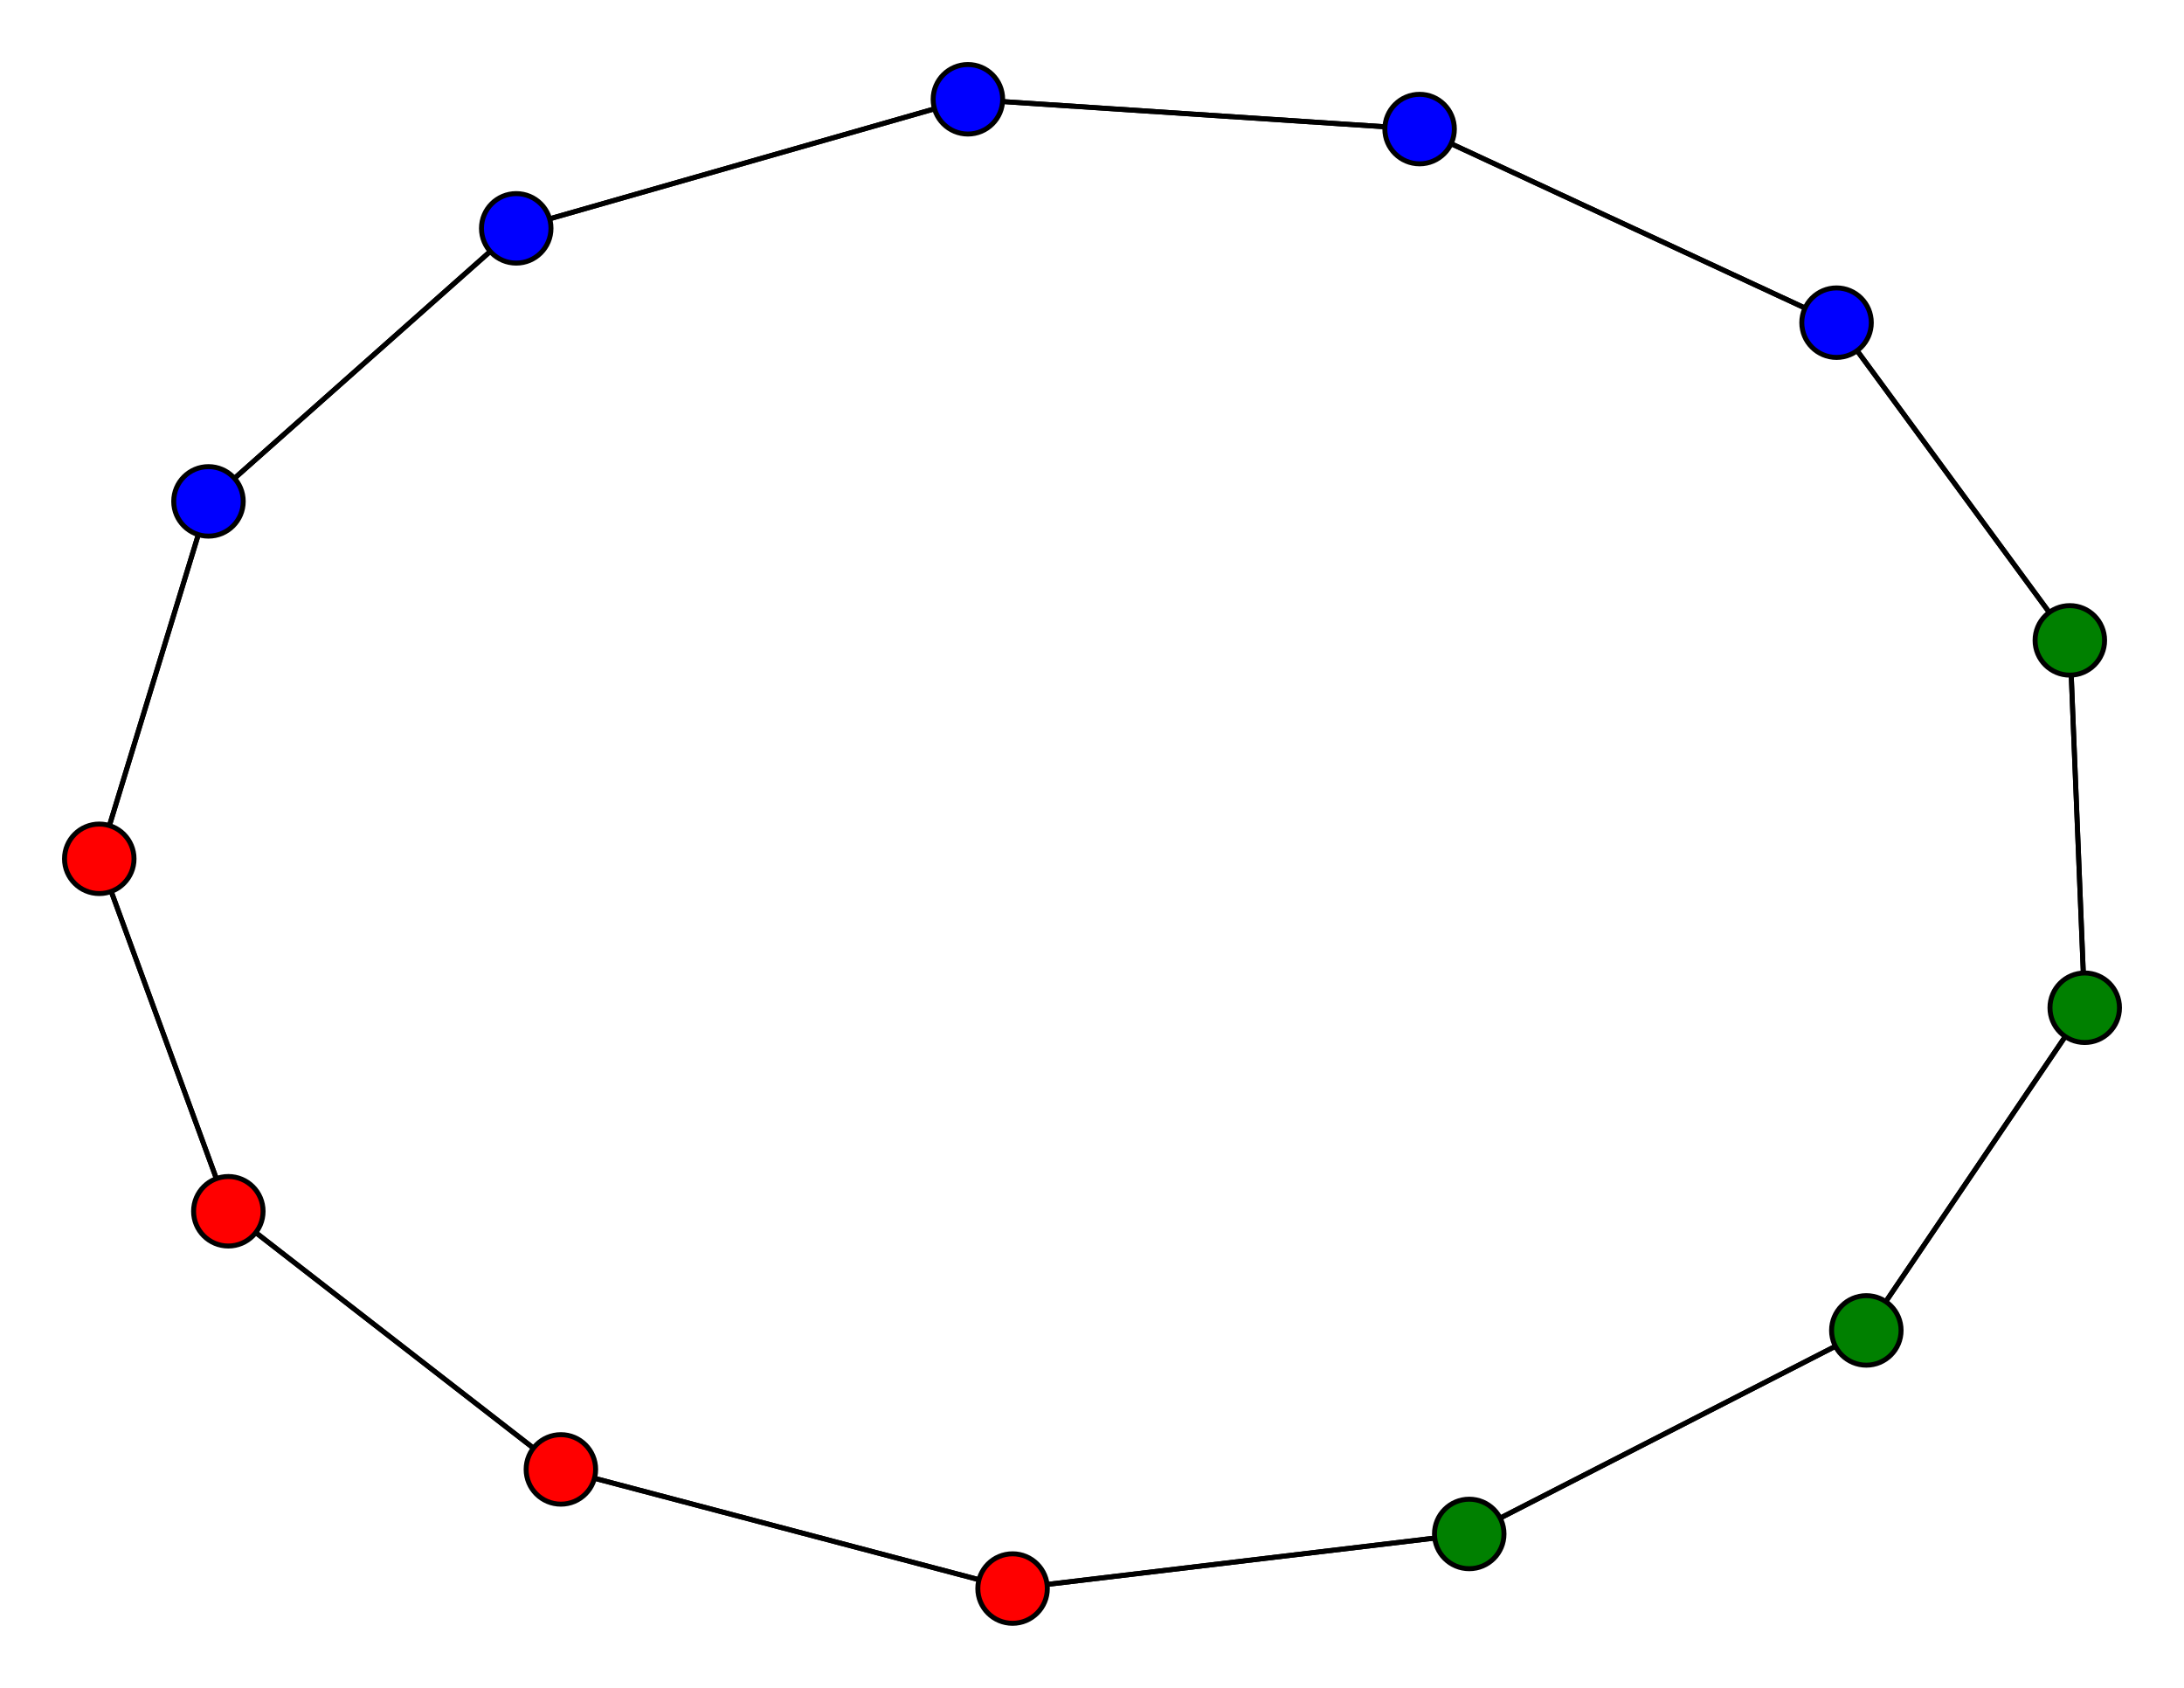 <svg width="440" height="340" xmlns="http://www.w3.org/2000/svg">
<path stroke-width="1" stroke="black" d="M 46 244 20 173"/>
<path stroke-width="1" stroke="black" d="M 370 65 417 129"/>
<path stroke-width="1" stroke="black" d="M 370 65 286 26"/>
<path stroke-width="1" stroke="black" d="M 417 129 370 65"/>
<path stroke-width="1" stroke="black" d="M 417 129 420 203"/>
<path stroke-width="1" stroke="black" d="M 376 268 420 203"/>
<path stroke-width="1" stroke="black" d="M 376 268 296 309"/>
<path stroke-width="1" stroke="black" d="M 195 20 104 46"/>
<path stroke-width="1" stroke="black" d="M 195 20 286 26"/>
<path stroke-width="1" stroke="black" d="M 113 296 204 320"/>
<path stroke-width="1" stroke="black" d="M 113 296 46 244"/>
<path stroke-width="1" stroke="black" d="M 420 203 417 129"/>
<path stroke-width="1" stroke="black" d="M 420 203 376 268"/>
<path stroke-width="1" stroke="black" d="M 20 173 42 101"/>
<path stroke-width="1" stroke="black" d="M 20 173 46 244"/>
<path stroke-width="1" stroke="black" d="M 104 46 42 101"/>
<path stroke-width="1" stroke="black" d="M 104 46 195 20"/>
<path stroke-width="1" stroke="black" d="M 286 26 370 65"/>
<path stroke-width="1" stroke="black" d="M 286 26 195 20"/>
<path stroke-width="1" stroke="black" d="M 204 320 113 296"/>
<path stroke-width="1" stroke="black" d="M 204 320 296 309"/>
<path stroke-width="1" stroke="black" d="M 296 309 376 268"/>
<path stroke-width="1" stroke="black" d="M 296 309 204 320"/>
<path stroke-width="1" stroke="black" d="M 46 244 113 296"/>
<path stroke-width="1" stroke="black" d="M 42 101 104 46"/>
<path stroke-width="1" stroke="black" d="M 42 101 20 173"/>
<circle cx="46" cy="244" r="7.0" style="fill:red;stroke:black;stroke-width:1.0"/>
<circle cx="296" cy="309" r="7.0" style="fill:green;stroke:black;stroke-width:1.0"/>
<circle cx="204" cy="320" r="7.0" style="fill:red;stroke:black;stroke-width:1.0"/>
<circle cx="286" cy="26" r="7.0" style="fill:blue;stroke:black;stroke-width:1.0"/>
<circle cx="104" cy="46" r="7.0" style="fill:blue;stroke:black;stroke-width:1.0"/>
<circle cx="20" cy="173" r="7.0" style="fill:red;stroke:black;stroke-width:1.0"/>
<circle cx="420" cy="203" r="7.0" style="fill:green;stroke:black;stroke-width:1.0"/>
<circle cx="113" cy="296" r="7.0" style="fill:red;stroke:black;stroke-width:1.0"/>
<circle cx="195" cy="20" r="7.0" style="fill:blue;stroke:black;stroke-width:1.0"/>
<circle cx="376" cy="268" r="7.0" style="fill:green;stroke:black;stroke-width:1.0"/>
<circle cx="417" cy="129" r="7.0" style="fill:green;stroke:black;stroke-width:1.0"/>
<circle cx="370" cy="65" r="7.0" style="fill:blue;stroke:black;stroke-width:1.0"/>
<circle cx="42" cy="101" r="7.0" style="fill:blue;stroke:black;stroke-width:1.0"/>
</svg>

